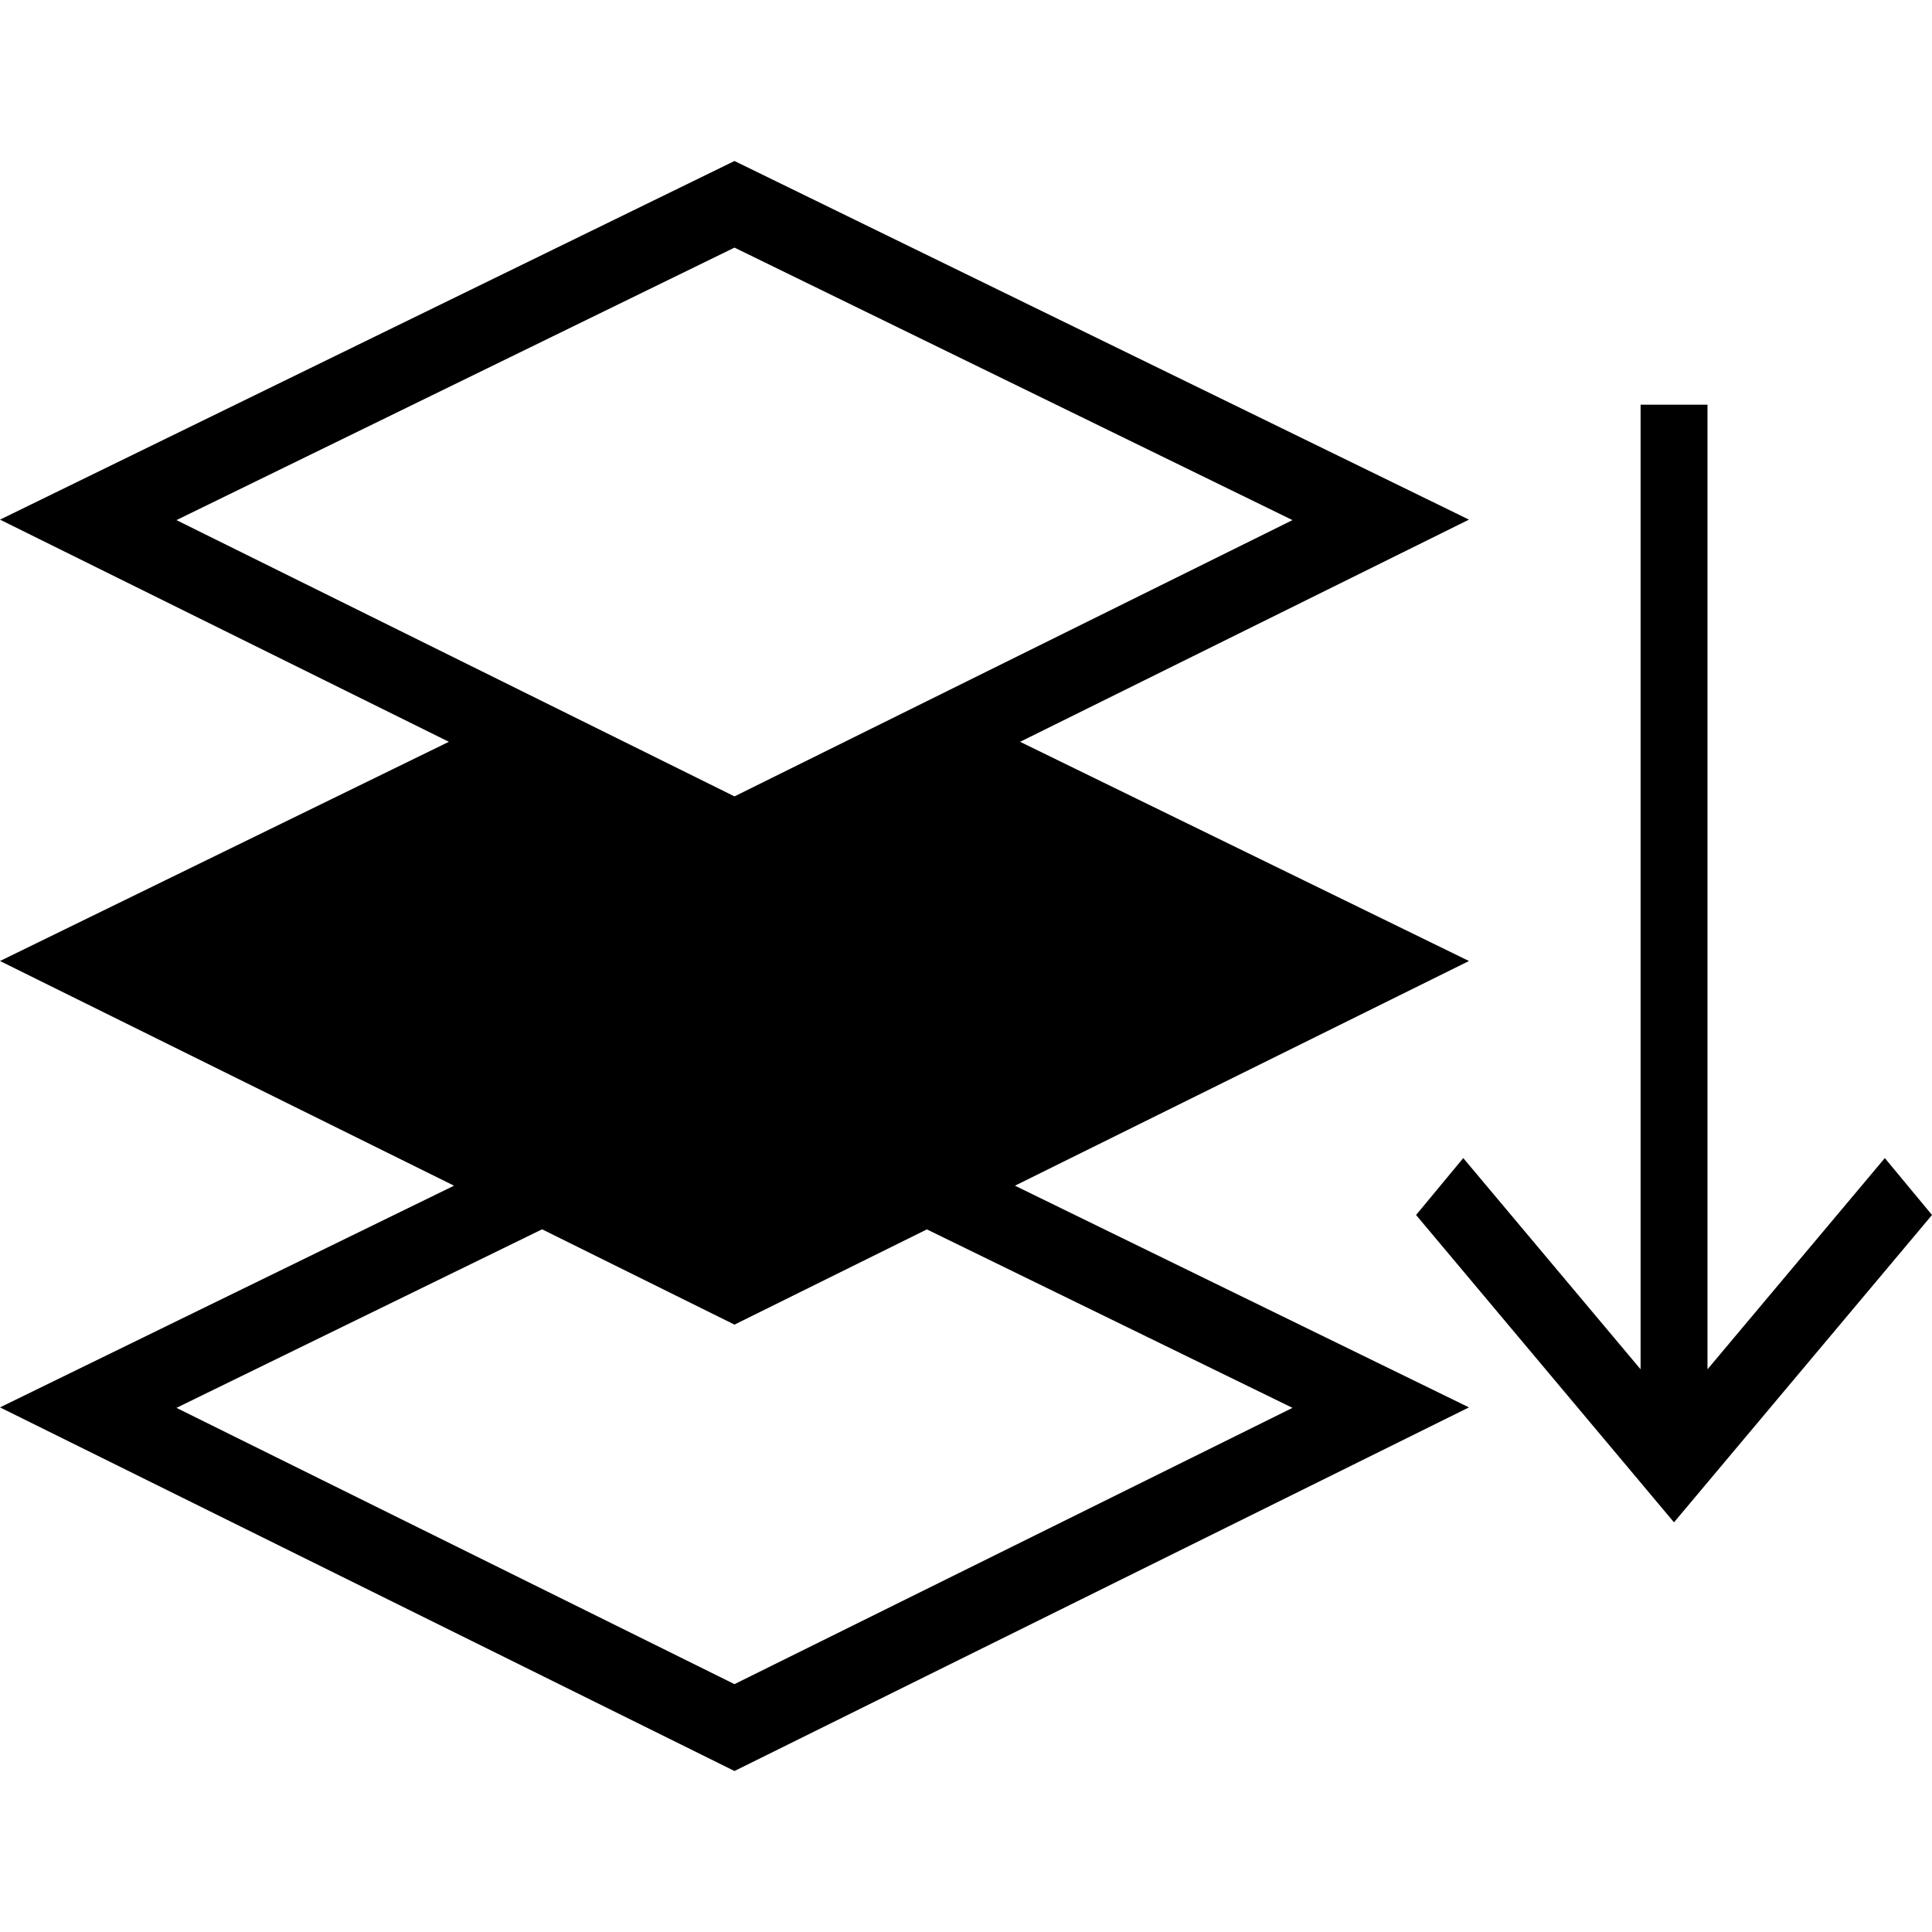 <?xml version="1.0" standalone="no"?><!DOCTYPE svg PUBLIC "-//W3C//DTD SVG 1.1//EN" "http://www.w3.org/Graphics/SVG/1.1/DTD/svg11.dtd"><svg t="1723954303932" class="icon" viewBox="0 0 1024 1024" version="1.1" xmlns="http://www.w3.org/2000/svg" p-id="2524" xmlns:xlink="http://www.w3.org/1999/xlink" width="48" height="48"><path d="M0 275.413l237.909 117.76L0 509.355l240.64 119.083L0 745.941 389.291 938.667l389.291-192.725-240.64-117.504 240.64-119.083-237.909-116.181 237.909-117.76L389.291 85.333 0 275.413z m93.525 470.784l193.792-94.635 101.973 50.517 101.973-50.475 193.792 94.592-295.765 146.432-295.765-146.432z m295.765-324.096L93.525 275.669l295.765-144.427 295.765 144.427-295.765 146.432z m497.963 384.768l-136.704-162.901 25.003-30.165 93.995 111.957V214.485h35.456V725.76l93.995-111.957 25.003 30.165-136.747 162.901z" p-id="2525"></path></svg>